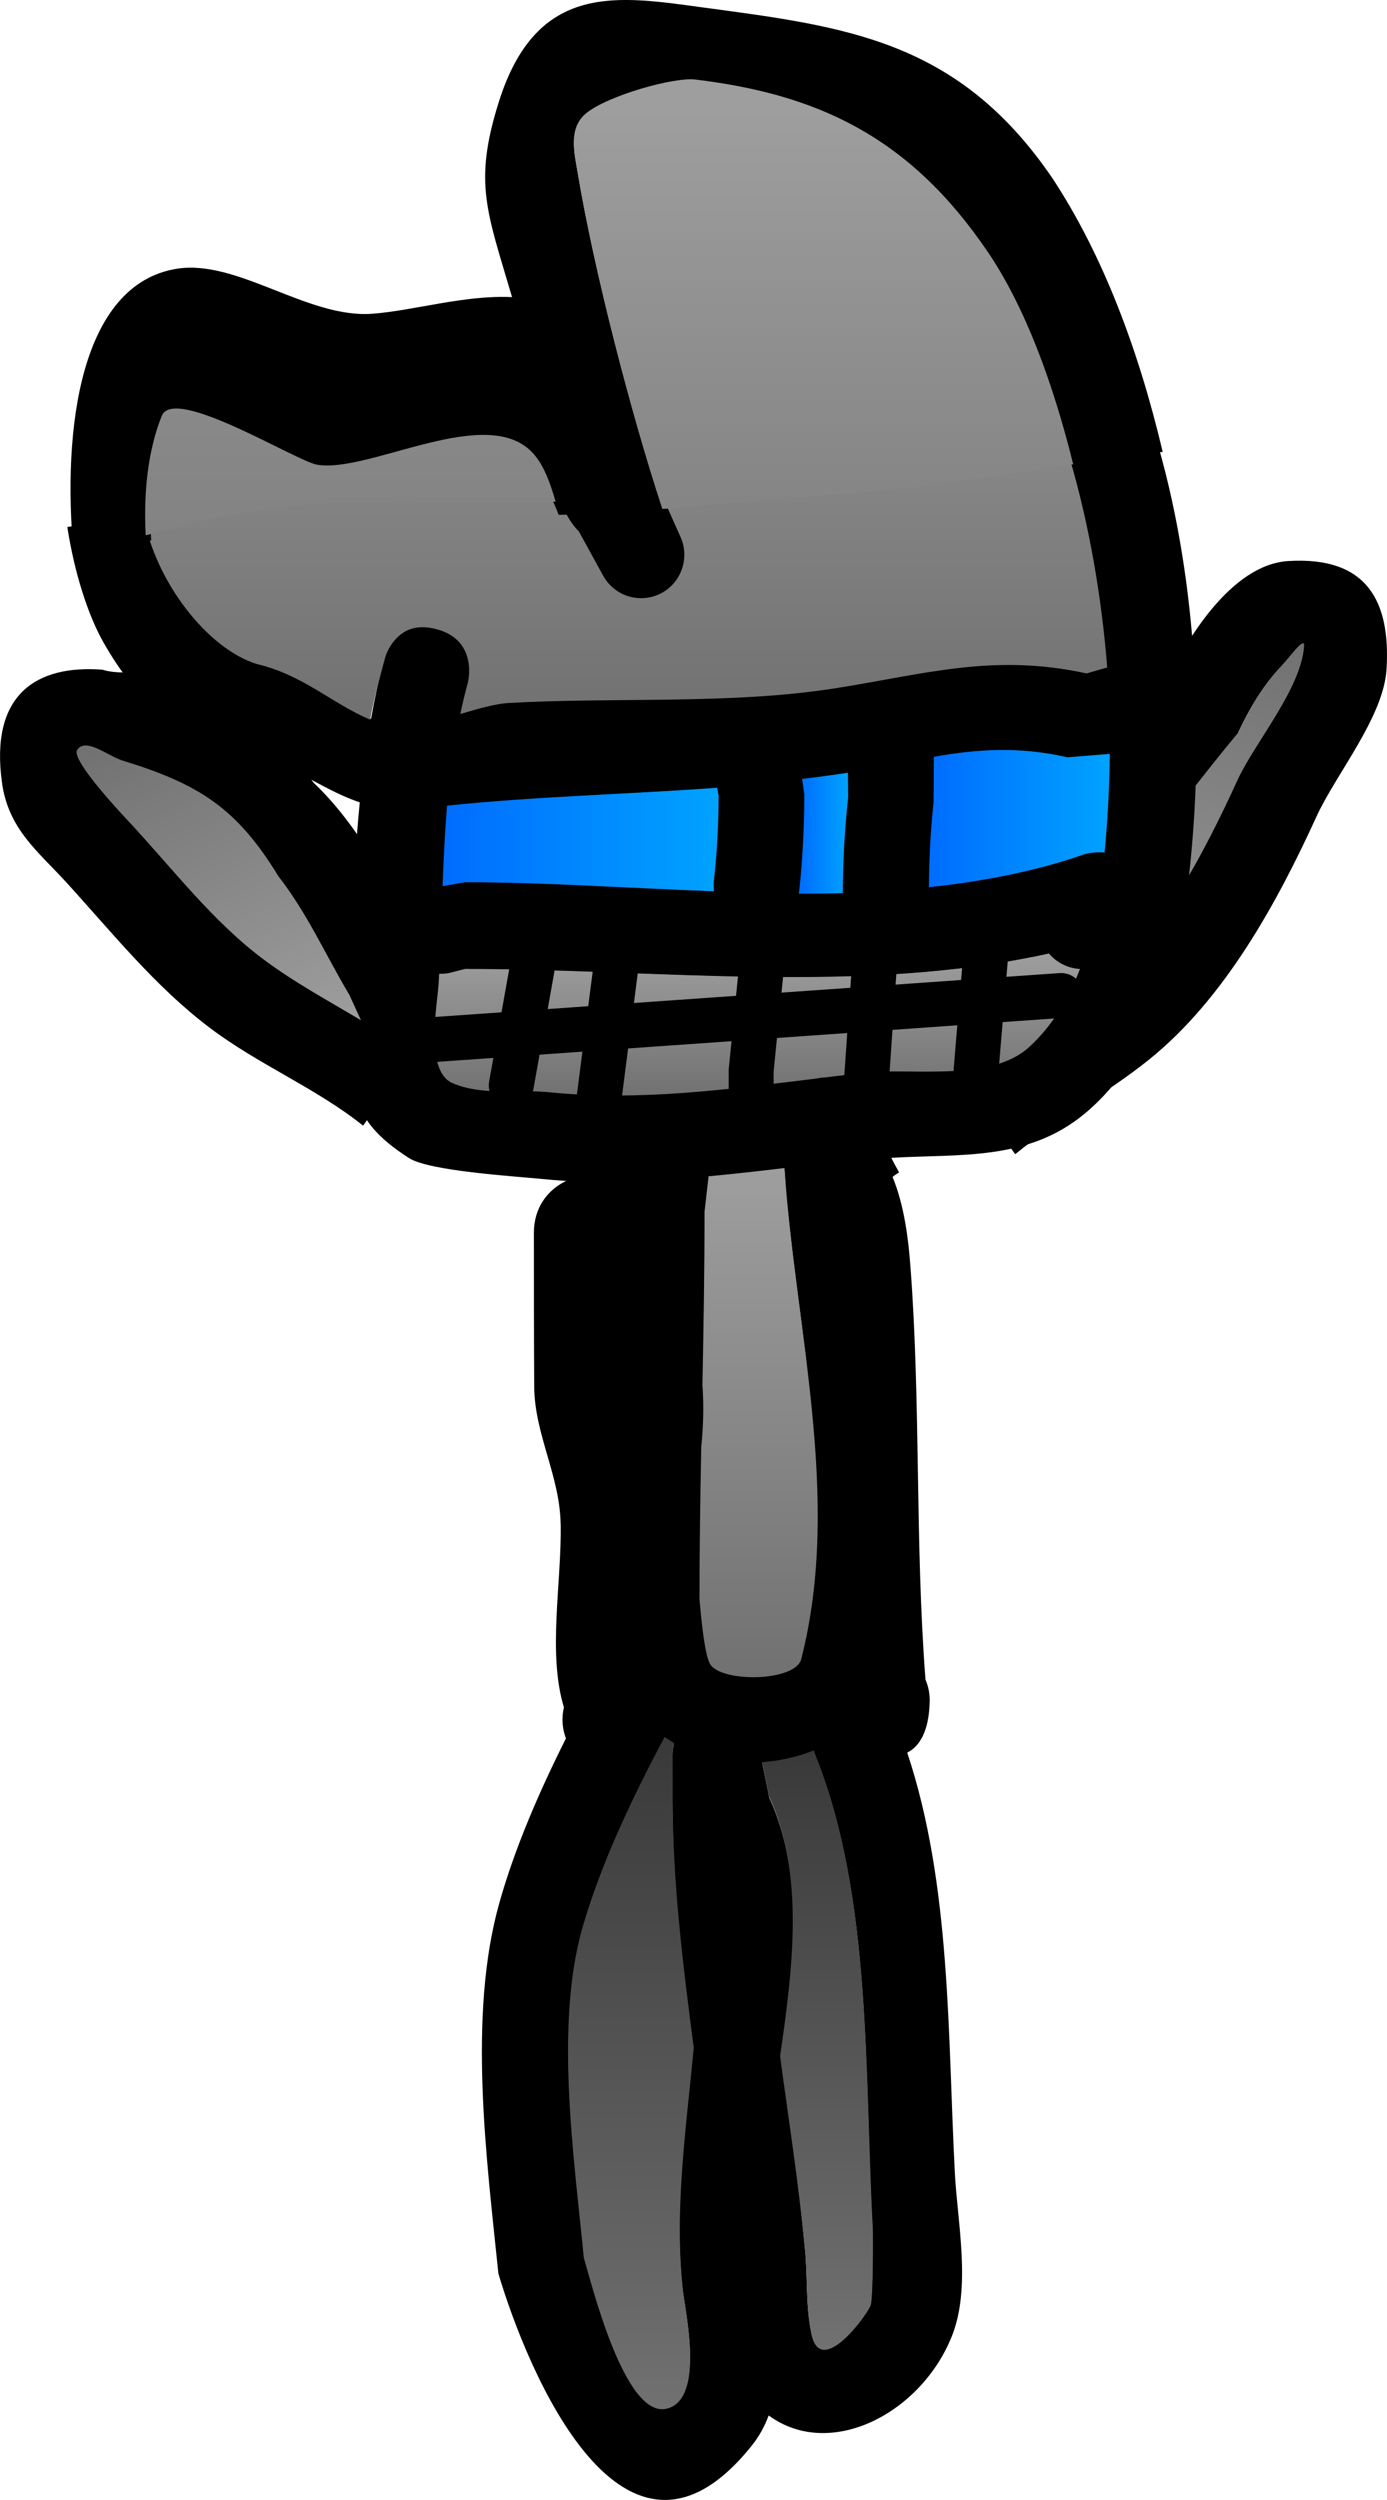 <svg version="1.1" xmlns="http://www.w3.org/2000/svg" xmlns:xlink="http://www.w3.org/1999/xlink" width="46.321" height="83.486" viewBox="0,0,46.321,83.486"><defs><linearGradient x1="553.499" y1="316.518" x2="558.206" y2="302.512" gradientUnits="userSpaceOnUse" id="color-1"><stop offset="0" stop-color="#9e9e9e"/><stop offset="1" stop-color="#717171"/></linearGradient><linearGradient x1="528.293" y1="394.551" x2="528.293" y2="413.413" gradientUnits="userSpaceOnUse" id="color-2"><stop offset="0" stop-color="#7d7d7d"/><stop offset="1" stop-color="#adadad"/></linearGradient><linearGradient x1="-2180.125" y1="2274.146" x2="-2179.029" y2="2289.005" gradientUnits="userSpaceOnUse" id="color-3"><stop offset="0" stop-color="#7d7d7d"/><stop offset="1" stop-color="#adadad"/></linearGradient><linearGradient x1="547.547" y1="308.987" x2="553.589" y2="308.987" gradientUnits="userSpaceOnUse" id="color-4"><stop offset="0" stop-color="#006cff"/><stop offset="1" stop-color="#00a3ff"/></linearGradient><linearGradient x1="531.305" y1="309.685" x2="540.524" y2="309.685" gradientUnits="userSpaceOnUse" id="color-5"><stop offset="0" stop-color="#006cff"/><stop offset="1" stop-color="#00a3ff"/></linearGradient><linearGradient x1="543.203" y1="309.475" x2="544.851" y2="309.475" gradientUnits="userSpaceOnUse" id="color-6"><stop offset="0" stop-color="#006cff"/><stop offset="1" stop-color="#00a3ff"/></linearGradient><linearGradient x1="543.828" y1="340.102" x2="543.828" y2="360.125" gradientUnits="userSpaceOnUse" id="color-7"><stop offset="0" stop-color="#393939"/><stop offset="1" stop-color="#717171"/></linearGradient><linearGradient x1="537.595" y1="339.656" x2="537.595" y2="362.107" gradientUnits="userSpaceOnUse" id="color-8"><stop offset="0" stop-color="#393939"/><stop offset="1" stop-color="#717171"/></linearGradient><linearGradient x1="526.396" y1="316.75" x2="521.199" y2="305.655" gradientUnits="userSpaceOnUse" id="color-9"><stop offset="0" stop-color="#9e9e9e"/><stop offset="1" stop-color="#717171"/></linearGradient><linearGradient x1="541.86" y1="320.657" x2="541.86" y2="337.663" gradientUnits="userSpaceOnUse" id="color-10"><stop offset="0" stop-color="#9e9e9e"/><stop offset="1" stop-color="#717171"/></linearGradient><linearGradient x1="537.367" y1="287.116" x2="537.367" y2="305.684" gradientUnits="userSpaceOnUse" id="color-11"><stop offset="0" stop-color="#9e9e9e"/><stop offset="1" stop-color="#717171"/></linearGradient><linearGradient x1="537.652" y1="285.193" x2="537.652" y2="309.109" gradientUnits="userSpaceOnUse" id="color-12"><stop offset="0" stop-color="#9e9e9e"/><stop offset="1" stop-color="#717171"/></linearGradient><linearGradient x1="537.509" y1="280.589" x2="537.509" y2="311.798" gradientUnits="userSpaceOnUse" id="color-13"><stop offset="0" stop-color="#9e9e9e"/><stop offset="1" stop-color="#717171"/></linearGradient><linearGradient x1="541.816" y1="313.494" x2="541.816" y2="318.237" gradientUnits="userSpaceOnUse" id="color-14"><stop offset="0" stop-color="#9e9e9e"/><stop offset="1" stop-color="#717171"/></linearGradient></defs><g transform="translate(-516.525,-281.65)"><g data-paper-data="{&quot;isPaintingLayer&quot;:true}" fill-rule="nonzero" stroke-linejoin="miter" stroke-miterlimit="10" stroke-dasharray="" stroke-dashoffset="0" style="mix-blend-mode: normal"><path d="M550.432,320.195c-1.086,-1.348 -0.362,-3.923 0.162,-5.369c0.807,-2.4 1.546,-4.67 2.791,-6.837c0.548,-1.092 1.069,-2.122 1.631,-3.154c-0.01,0.078 -0.022,0.158 -0.035,0.238c0.138,-0.167 0.278,-0.334 0.42,-0.499c0.694,-1.484 2.216,-4.069 4.15,-4.188c2.649,-0.162 3.416,1.367 3.28,3.611c-0.097,1.598 -1.692,3.505 -2.342,4.927c-1.309,2.865 -3.063,6.084 -5.601,8.121c-1.468,1.178 -3.036,1.979 -4.456,3.149zM554.612,310.146c-0.152,0.308 -0.576,0.955 -1.427,0.847c-0.389,1.389 -0.757,2.784 -1.292,4.134c-0.094,0.238 -0.196,0.474 -0.304,0.707c0.488,-0.332 0.974,-0.676 1.452,-1.052c2.198,-1.731 3.661,-4.606 4.784,-7.056c0.567,-1.238 2.149,-3.071 2.229,-4.48c0.018,-0.319 -0.494,0.408 -0.717,0.637c-0.628,0.648 -1.099,1.449 -1.477,2.268c-1.114,1.326 -2.099,2.707 -3.248,3.995z" data-paper-data="{&quot;index&quot;:null}" fill="#000000" stroke="none" stroke-width="0.5" stroke-linecap="butt"/><path d="M553.149,311.013c0.851,0.108 1.275,-0.541 1.426,-0.849c1.15,-1.288 2.193,-2.724 3.307,-4.05c0.378,-0.819 0.85,-1.62 1.478,-2.268c0.222,-0.23 0.736,-0.956 0.718,-0.636c-0.08,1.41 -1.654,3.248 -2.222,4.487c-1.122,2.45 -2.636,5.39 -4.834,7.121c-0.478,0.377 -0.968,0.718 -1.456,1.05c0.108,-0.233 0.209,-0.47 0.303,-0.708c0.535,-1.35 0.891,-2.758 1.279,-4.148z" data-paper-data="{&quot;noHover&quot;:false,&quot;origItem&quot;:[&quot;Path&quot;,{&quot;applyMatrix&quot;:true,&quot;segments&quot;:[[[1095.1308,664.17353],[-0.09138,-0.67994],[1.3588,3.17445]],[[1098.74344,673.81701],[-1.26643,-3.22323],[0.19447,1.79386]],[[1100.09835,679.05782],[-0.77689,-1.62856],[0.27532,0.57713]],[[1101.05124,680.72271],[-0.16893,0.61671],[0.74605,-2.72363]],[[1099.67997,670.80873],[0.28634,2.70919],[-0.56648,-5.35967]],[[1095.10764,654.38359],[3.06397,4.68256],[-0.66663,-1.01879]],[[1093.02512,651.4635],[0.71296,0.93985],[0.05562,0.51116]],[[1093.15091,652.99834],[-0.02702,-0.51205],[0.15304,2.90043]],[[1092.96554,661.65838],[0.1485,-2.88175],[1.68185,0.33738]]],&quot;closed&quot;:true}],&quot;index&quot;:null}" fill="url(#color-1)" stroke="none" stroke-width="0.5" stroke-linecap="butt"/><path d="" data-paper-data="{&quot;index&quot;:null}" fill="#000000" stroke="none" stroke-width="0.5" stroke-linecap="butt"/><path d="" data-paper-data="{&quot;noHover&quot;:false,&quot;origItem&quot;:[&quot;Path&quot;,{&quot;applyMatrix&quot;:true,&quot;segments&quot;:[[[214.21936,363.46624],[-0.30208,-0.37388],[3.00673,0.15442]],[[223.17564,365.12684],[-2.72214,-1.01229],[0.78421,0.29162]],[[225.23038,366.56847],[-0.80035,-0.24385],[0.7421,0.2261]],[[227.55523,366.4612],[-0.77495,0.03576],[3.50491,0]],[[238.06996,366.4612],[-3.50491,0],[-1.08058,-2.14878]],[[237.21302,359.55162],[0.01277,2.28708],[0,0]],[[239.71302,357.05162],[-2.5,0],[2.5,0]],[[242.21302,359.55162],[0,0],[-0.01909,2.79627]],[[244.14909,365.09479],[-2.53148,-1.37374],[0,0]],[[244.57107,366.4612],[0,0],[7.03354,0]],[[265.67169,366.4612],[-7.03354,0],[3.04925,0]],[[274.81964,366.4612],[-3.04923,-0.00986],[0.84642,0.00274]],[[277.35997,366.4598],[-0.84249,-0.07098],[-2.84376,-3.86932]],[[269.2555,354.64224],[2.9011,3.87495],[-1.52693,-2.0395]],[[264.37183,348.76265],[1.03081,2.32992],[-0.4631,-1.04675]],[[264.2484,345.33101],[0.26442,1.11366],[-0.24124,-1.01601]],[[261.55208,340.80707],[0.56849,0.84929],[0,0]],[[261.11463,339.02281],[-0.11332,0.95811],[-0.5179,0.09202]],[[259.60671,339.31511],[0.48224,-0.10965],[-4.9579,1.12734]],[[244.77858,341.16631],[4.93186,-0.53102],[-0.36495,0.13559]],[[243.66918,341.57508],[0.37522,-0.13655],[-2.05219,0.74685]],[[237.17595,342.44759],[2.13113,-0.47702],[-1.33538,0.29891]],[[233.36431,343.97224],[1.3434,-0.26048],[-3.96057,0.76793]],[[221.09473,343.98507],[3.96691,-0.63065],[-1.45541,0.23138]],[[216.91087,345.41372],[1.39462,-0.47622],[0,0]],[[216.89509,345.41869],[0.01038,-0.00317],[-0.03209,0.04913]],[[216.84315,345.4943],[0,0],[-0.66286,0.84427]],[[214.85458,348.02711],[0.40217,-0.9952],[-0.90439,2.23798]],[[214.22695,355.24129],[0.57394,-2.34458],[-0.27021,1.10382]],[[212.7023,358.2906],[0.23015,-1.11286],[-0.27004,1.30575]],[[212.76917,362.29019],[-0.0223,-1.33319],[0,0]],[[212.76917,362.68043],[0,0],[0.69117,0.09707]]],&quot;closed&quot;:true}],&quot;index&quot;:null}" fill="url(#color-2)" stroke="none" stroke-width="0.5" stroke-linecap="butt"/><path d="" data-paper-data="{&quot;index&quot;:null}" fill="#000000" stroke="none" stroke-width="0.5" stroke-linecap="butt"/><path d="" data-paper-data="{&quot;noHover&quot;:false,&quot;origItem&quot;:[&quot;Path&quot;,{&quot;applyMatrix&quot;:true,&quot;segments&quot;:[[[214.21936,363.46624],[-0.30208,-0.37388],[3.00673,0.15442]],[[223.17564,365.12684],[-2.72214,-1.01229],[0.78421,0.29162]],[[225.23038,366.56847],[-0.80035,-0.24385],[0.7421,0.2261]],[[227.55523,366.4612],[-0.77495,0.03576],[3.50491,0]],[[238.06996,366.4612],[-3.50491,0],[-1.08058,-2.14878]],[[237.21302,359.55162],[0.01277,2.28708],[0,0]],[[239.71302,357.05162],[-2.5,0],[2.5,0]],[[242.21302,359.55162],[0,0],[-0.01909,2.79627]],[[244.14909,365.09479],[-2.53148,-1.37374],[0,0]],[[244.57107,366.4612],[0,0],[7.03354,0]],[[265.67169,366.4612],[-7.03354,0],[3.04925,0]],[[274.81964,366.4612],[-3.04923,-0.00986],[0.84642,0.00274]],[[277.35997,366.4598],[-0.84249,-0.07098],[-2.84376,-3.86932]],[[269.2555,354.64224],[2.9011,3.87495],[-1.52693,-2.0395]],[[264.37183,348.76265],[1.03081,2.32992],[-0.4631,-1.04675]],[[264.2484,345.33101],[0.26442,1.11366],[-0.24124,-1.01601]],[[261.55208,340.80707],[0.56849,0.84929],[0,0]],[[261.11463,339.02281],[-0.11332,0.95811],[-0.5179,0.09202]],[[259.60671,339.31511],[0.48224,-0.10965],[-4.9579,1.12734]],[[244.77858,341.16631],[4.93186,-0.53102],[-0.36495,0.13559]],[[243.66918,341.57508],[0.37522,-0.13655],[-2.05219,0.74685]],[[237.17595,342.44759],[2.13113,-0.47702],[-1.33538,0.29891]],[[233.36431,343.97224],[1.3434,-0.26048],[-3.96057,0.76793]],[[221.09473,343.98507],[3.96691,-0.63065],[-1.45541,0.23138]],[[216.91087,345.41372],[1.39462,-0.47622],[0,0]],[[216.89509,345.41869],[0.01038,-0.00317],[-0.03209,0.04913]],[[216.84315,345.4943],[0,0],[-0.66286,0.84427]],[[214.85458,348.02711],[0.40217,-0.9952],[-0.90439,2.23798]],[[214.22695,355.24129],[0.57394,-2.34458],[-0.27021,1.10382]],[[212.7023,358.2906],[0.23015,-1.11286],[-0.27004,1.30575]],[[212.76917,362.29019],[-0.0223,-1.33319],[0,0]],[[212.76917,362.68043],[0,0],[0.69117,0.09707]]],&quot;closed&quot;:true}],&quot;index&quot;:null}" fill="url(#color-3)" stroke="none" stroke-width="0.5" stroke-linecap="butt"/><path d="" fill="#000000" stroke="none" stroke-width="0.5" stroke-linecap="butt"/><path d="M535.248,332.546c-0.024,-1.609 -0.872,-2.996 -0.882,-4.588c-0.01,-1.429 -0.011,-3.709 -0.011,-5.137c0,-0.846 0.462,-1.439 1.079,-1.733c-0.27,-0.017 -0.541,-0.039 -0.813,-0.066c-0.946,-0.094 -3.762,-0.263 -4.44,-0.699c-2.147,-1.382 -1.839,-2.392 -1.881,-4.426c-0.048,-2.288 -0.009,-4.922 0.24,-7.452c-1.408,-0.475 -2.525,-1.481 -4.177,-1.824c-2.148,-0.747 -3.25,-1.515 -4.39,-3.531c-0.513,-0.907 -0.963,-2.312 -1.2,-3.841c0.862,-0.122 1.723,-0.249 2.585,-0.376c0.395,2.181 2.118,4.415 3.785,4.933c1.532,0.358 2.478,1.293 3.774,1.849c0.123,-0.691 0.267,-1.359 0.436,-1.994c0,0 0.384,-1.409 1.794,-1.025c1.409,0.384 1.025,1.794 1.025,1.794c-0.094,0.335 -0.177,0.68 -0.25,1.031c0.592,-0.176 1.159,-0.344 1.598,-0.369c3.547,-0.204 7.361,0.067 10.864,-0.484c3.015,-0.474 5.265,-1.164 8.397,-0.485l0.645,-0.187c0,0 0.014,-0.002 0.04,-0.004l0,-0c-0.165,-2.131 -0.559,-4.654 -1.27,-7.035c0.761,-0.088 1.524,-0.173 2.289,-0.251c0.246,-0.025 0.489,-0.05 0.731,-0.073c1.317,4.633 1.5,9.819 1.038,14.137c-0.307,2.862 -1.166,6.192 -3.505,8.132c-1.917,1.59 -4.16,1.337 -6.458,1.475c0.084,0.165 0.17,0.326 0.26,0.484c-0.076,0.048 -0.149,0.099 -0.218,0.153c0.389,0.941 0.527,2.068 0.594,2.947c0.352,4.573 0.153,9.252 0.506,13.84c0.091,0.212 0.141,0.445 0.141,0.689c0,0.024 -0,0.048 -0.001,0.072c-0.027,0.953 -0.329,1.468 -0.75,1.678c1.471,4.412 1.35,9.445 1.591,14.039c0.088,1.675 0.548,3.818 -0.098,5.444c-1.021,2.57 -4.054,4.166 -6.12,2.653c-0.132,0.357 -0.315,0.696 -0.566,1.009c-4.274,5.343 -7.5,-2.52 -8.46,-5.745c-0.394,-3.835 -1.029,-8.607 0.029,-12.373c0.517,-1.841 1.331,-3.716 2.227,-5.503c-0.075,-0.195 -0.116,-0.407 -0.116,-0.628c0,-0.141 0.017,-0.277 0.048,-0.408c-0.548,-1.8 -0.077,-4.125 -0.107,-6.121zM532.096,314.018l-0.548,0.139c0,0 -0.128,0.026 -0.316,0.023c-0.005,0.096 -0.009,0.192 -0.014,0.287c-0.037,0.705 -0.486,2.936 0.457,3.347c0.994,0.433 2.16,0.194 3.238,0.302c3.05,0.306 5.876,-0.113 8.826,-0.472c0.088,-0.018 0.184,-0.03 0.287,-0.035c0.48,-0.057 0.963,-0.113 1.452,-0.162c1.553,-0.14 4.109,0.317 5.363,-0.822c0.784,-0.712 1.329,-1.622 1.71,-2.609c-0.414,-0.021 -0.783,-0.216 -1.036,-0.512c-6.221,1.394 -13.142,0.514 -19.42,0.514zM536.004,346.014c-0.955,3.273 -0.293,7.66 0.029,10.998c0.253,0.835 1.346,5.375 2.751,5.036c1.283,-0.31 0.622,-3.195 0.541,-3.923c-0.301,-2.713 0.078,-5.384 0.33,-8.073c-0.358,-2.735 -0.671,-5.475 -0.673,-8.281v-1.502c0,-0.128 0.016,-0.252 0.047,-0.37c-0.076,-0.044 -0.151,-0.091 -0.225,-0.14c-0.062,0.078 -0.136,0.145 -0.226,0.198c-1.02,1.938 -1.979,4.017 -2.575,6.058zM540.894,329.346c0.1,0.772 0.035,4.735 -0.423,5.193c-0.14,0.14 -0.348,0.208 -0.572,0.253c-0,0.073 -0,0.147 -0,0.22c0.024,0.23 0.14,1.85 0.357,2.182c0.399,0.612 2.828,0.578 3.021,-0.179c0.123,-0.48 0.222,-0.962 0.3,-1.446c-0.235,-2.814 -0.047,-5.689 -0.128,-8.485c-0.207,-1.69 -0.453,-3.373 -0.616,-5.035c-0.053,-0.245 -0.081,-0.541 -0.076,-0.85c-0.013,-0.167 -0.025,-0.335 -0.036,-0.502c-0.844,0.1 -1.682,0.197 -2.522,0.274l-0.133,1.181c0.001,1.317 -0.015,2.635 -0.037,3.954c0.433,1.277 0.77,2.504 0.865,3.239zM542.209,341.651l-0.006,0.001c0.003,0.007 0.007,0.015 0.01,0.022c1.188,2.591 0.841,5.64 0.404,8.637c0.281,2.103 0.584,4.206 0.781,6.337c0.108,0.969 0.022,1.963 0.226,2.917c0.315,1.474 1.843,-0.631 1.968,-0.964c0.087,-0.233 0.078,-2.407 0.069,-2.569c-0.278,-5.039 0.001,-11.009 -1.901,-15.723c0,0 -0.025,-0.062 -0.051,-0.166c-0.542,0.22 -1.13,0.353 -1.724,0.394zM540.327,311.061c0.106,-0.943 0.159,-1.894 0.158,-2.843l-0.048,-0.246c-2.984,0.217 -6.017,0.287 -8.942,0.593c-0.073,0.884 -0.116,1.779 -0.15,2.664l0.751,-0.131c2.608,0 5.412,0.2 8.237,0.302c-0.022,-0.198 -0.006,-0.338 -0.006,-0.338zM547.744,308.465c-0.103,0.925 -0.155,1.857 -0.164,2.788c1.765,-0.186 3.477,-0.52 5.087,-1.082c0,0 0.322,-0.107 0.708,-0.063c0.102,-1.064 0.166,-2.156 0.179,-3.257l-1.41,0.122c-1.668,-0.382 -3.012,-0.268 -4.399,-0.025zM543.406,308.217c-0.001,1.057 -0.061,2.115 -0.176,3.166c0,0 -0.003,0.027 -0.012,0.073c0.481,0 0.962,-0.006 1.44,-0.018c0.005,-1.047 0.053,-2.095 0.169,-3.135l-0.001,-0.811c-0.496,0.078 -0.995,0.147 -1.498,0.207z" fill="#000000" stroke="none" stroke-width="0.5" stroke-linecap="butt"/><path d="M538.606,298.109l0.655,1.473c0.089,0.189 0.139,0.4 0.139,0.622c0,0.807 -0.654,1.461 -1.461,1.461c-0.56,0 -1.046,-0.315 -1.291,-0.777l-0.809,-1.456c-0.331,-0.328 -0.528,-0.774 -0.72,-1.221c1.154,-0.029 2.308,-0.089 3.461,-0.162c0.009,0.02 0.017,0.04 0.026,0.059z" fill="#000000" stroke="none" stroke-width="0.5" stroke-linecap="butt"/><path d="M523.539,304.99c0.635,0.607 1.205,1.393 1.787,1.818c0.53,0.386 1.294,0.394 1.668,0.978c1.597,1.505 3.286,4.348 3.242,6.573c-0.254,1.054 -0.773,3.829 -1.585,4.883c-1.575,-1.261 -3.488,-2.031 -5.133,-3.277c-1.817,-1.375 -3.248,-3.17 -4.778,-4.848c-0.944,-1.034 -1.932,-1.777 -2.147,-3.318c-0.413,-2.953 1.137,-3.951 3.353,-3.785c0.222,0.073 0.483,0.091 0.754,0.096c0.242,0.043 0.489,0.097 0.741,0.161v-0c0.764,0.196 1.46,0.433 2.099,0.719zM528.522,315.634l-0.357,-0.778c-0.81,-1.361 -1.414,-2.692 -2.385,-3.94c-1.388,-2.27 -2.573,-3.045 -5.126,-3.83c-0.499,-0.153 -1.245,-0.8 -1.524,-0.359c-0.216,0.342 1.624,2.268 1.757,2.411c1.423,1.531 2.715,3.239 4.392,4.497c1.057,0.793 2.181,1.405 3.276,2.061c-0.022,-0.039 -0.033,-0.062 -0.033,-0.062z" data-paper-data="{&quot;index&quot;:null}" fill="#000000" stroke="none" stroke-width="0.5" stroke-linecap="butt"/><path d="M547.712,306.923c1.387,-0.243 2.791,-0.365 4.459,0.017l1.418,-0.114c-0.013,1.102 -0.072,2.233 -0.175,3.297c-0.386,-0.044 -0.71,0.068 -0.71,0.068c-1.611,0.562 -3.392,0.901 -5.157,1.087c0.008,-0.931 0.053,-1.895 0.156,-2.82z" data-paper-data="{&quot;noHover&quot;:false,&quot;origItem&quot;:[&quot;Path&quot;,{&quot;applyMatrix&quot;:true,&quot;segments&quot;:[[[1095.48797,616.93017],[0,0],[-0.20556,1.85001]],[[1095.16083,622.5055],[0.01649,-1.8619],[3.53012,-0.37244]],[[1105.33578,620.34065],[-3.22192,1.12423],[0,0]],[[1106.75161,620.21419],[-0.77114,-0.08843],[0.20447,-2.12866]],[[1107.11054,613.69993],[-0.02651,2.20308],[0,0]],[[1104.2904,613.94467],[0,0],[-3.33558,-0.7634]],[[1095.49225,613.89425],[2.7737,-0.4854],[0,0]]],&quot;closed&quot;:true}]}" fill="url(#color-4)" stroke="none" stroke-width="0.5" stroke-linecap="butt"/><path d="M540.372,311.414c-2.825,-0.102 -5.707,-0.302 -8.315,-0.302l-0.752,0.13c0.034,-0.885 0.077,-1.804 0.149,-2.687c2.924,-0.306 6.038,-0.38 9.021,-0.597l0.048,0.248c0.001,0.949 -0.052,1.925 -0.158,2.869c0,0 -0.016,0.143 0.006,0.34z" data-paper-data="{&quot;noHover&quot;:false,&quot;origItem&quot;:[&quot;Path&quot;,{&quot;applyMatrix&quot;:true,&quot;segments&quot;:[[[1080.65332,622.12172],[0,0],[0.21261,-1.88664]],[[1080.96932,616.43475],[0.00299,1.89858],[0,0]],[[1080.87424,615.94245],[0,0],[-5.96709,0.43366]],[[1062.99078,617.12796],[5.8489,-0.61131],[-0.14506,1.76731]],[[1062.69003,622.45567],[0.06885,-1.76981],[0,0]],[[1064.19261,622.19392],[0,0],[5.21582,0]],[[1080.66622,622.7971],[-5.65053,-0.20373],[-0.04399,-0.39556]]],&quot;closed&quot;:true}]}" fill="url(#color-5)" stroke="none" stroke-width="0.5" stroke-linecap="butt"/><path d="M543.313,307.661c0.503,-0.06 1.033,-0.129 1.529,-0.207l0.009,0.815c-0.116,1.04 -0.175,2.162 -0.18,3.209c-0.478,0.013 -0.987,0.018 -1.469,0.017c0.009,-0.046 0.012,-0.073 0.012,-0.073c0.115,-1.051 0.172,-2.185 0.173,-3.242z" data-paper-data="{&quot;noHover&quot;:false,&quot;origItem&quot;:[&quot;Path&quot;,{&quot;applyMatrix&quot;:true,&quot;segments&quot;:[[[1086.81195,616.43475],[0,0],[-0.00298,2.11398]],[[1086.46022,622.76693],[0.2305,-2.10137],[0,0]],[[1086.43644,622.91363],[0.01777,-0.09261],[0.96282,0.00027]],[[1089.31661,622.87666],[-0.95671,0.02591],[0.00922,-2.09308]],[[1089.65427,616.60707],[-0.23111,2.08],[0,0]],[[1089.65172,614.98581],[0,0],[-0.99144,0.15641]],[[1086.65624,615.3997],[1.00502,-0.1208],[0,0]]],&quot;closed&quot;:true}]}" fill="url(#color-6)" stroke="none" stroke-width="0.5" stroke-linecap="butt"/><path d="M541.979,340.497c0.594,-0.041 1.188,-0.175 1.731,-0.395c0.026,0.103 0.051,0.166 0.051,0.166c1.901,4.714 1.635,10.765 1.913,15.804c0.009,0.162 0.014,2.337 -0.073,2.57c-0.124,0.333 -1.662,2.438 -1.977,0.964c-0.204,-0.954 -0.12,-1.948 -0.228,-2.917c-0.197,-2.131 -0.538,-4.269 -0.819,-6.372c0.436,-2.996 0.817,-6.094 -0.371,-8.684c-0.003,-0.007 0.009,0.067 0.006,0.06l0.006,-0.001z" data-paper-data="{&quot;noHover&quot;:false,&quot;origItem&quot;:[&quot;Path&quot;,{&quot;applyMatrix&quot;:true,&quot;segments&quot;:[[1084.41817,683.30254],[[1084.40675,683.30483],[0,0],[0.00679,0.01464]],[[1084.42703,683.3488],[-0.00673,-0.01468],[2.37574,5.18106]],[[1085.23593,700.62198],[0.87263,-5.99234],[0.56264,4.20632]],[[1086.79716,713.29588],[-0.39405,-4.26276],[0.2154,1.93864]],[[1087.24948,719.13008],[-0.40813,-1.90739],[0.63079,2.94797]],[[1091.18463,717.20284],[-0.24832,0.66559],[0.1736,-0.46531]],[[1091.32275,712.06563],[0.01788,0.32408],[-0.55598,-10.07886]],[[1087.52169,680.62017],[3.8025,9.42836],[0,0]],[[1087.42007,680.28843],[0.05167,0.20687],[-1.08495,0.44018]],[[1083.97297,681.07658],[1.18752,-0.0824],[0,0]]],&quot;closed&quot;:true}]}" fill="url(#color-7)" stroke="none" stroke-width="0.5" stroke-linecap="butt"/><path d="M538.72,339.656c0.102,0.072 0.207,0.139 0.315,0.201c-0.031,0.118 -0.047,0.242 -0.047,0.37l0.001,1.503c0.002,2.806 0.348,5.571 0.705,8.307c-0.252,2.689 -0.661,5.416 -0.359,8.129c0.081,0.728 0.737,3.614 -0.546,3.924c-1.406,0.34 -2.513,-4.202 -2.766,-5.037c-0.323,-3.338 -0.987,-7.804 -0.032,-11.078c0.622,-2.132 1.659,-4.308 2.729,-6.319z" data-paper-data="{&quot;noHover&quot;:false,&quot;origItem&quot;:[&quot;Path&quot;,{&quot;applyMatrix&quot;:true,&quot;segments&quot;:[[[1072.00798,692.02832],[1.24434,-4.26381],[-1.91055,6.54663]],[[1072.06621,714.02337],[-0.64499,-6.67517],[0.50528,1.66908]],[[1077.56871,724.09509],[-2.8113,0.67928],[2.56645,-0.62012]],[[1078.65013,716.2491],[0.16183,1.45645],[-0.60293,-5.42633]],[[1079.31067,700.10372],[-0.5049,5.37738],[-0.71558,-5.47088]],[[1077.96453,683.5416],[0.00485,5.61117],[0,0]],[[1077.96453,680.53681],[0,0],[0,-0.25573]],[[1078.05912,679.79663],[-0.06173,0.23639],[-0.21497,-0.12498]],[[1077.43171,679.39415],[0.20304,0.14337],[-2.14075,4.02126]]],&quot;closed&quot;:true}]}" fill="url(#color-8)" stroke="none" stroke-width="0.5" stroke-linecap="butt"/><path d="M528.552,315.662c0,0 0.011,0.023 0.033,0.063c-1.095,-0.656 -2.227,-1.261 -3.284,-2.054c-1.678,-1.258 -3.025,-3.026 -4.448,-4.557c-0.133,-0.143 -1.969,-2.074 -1.753,-2.416c0.279,-0.441 1.03,0.201 1.529,0.355c2.553,0.785 3.805,1.587 5.192,3.857c0.971,1.248 1.566,2.612 2.376,3.973l0.355,0.78z" data-paper-data="{&quot;noHover&quot;:false,&quot;origItem&quot;:[&quot;Path&quot;,{&quot;applyMatrix&quot;:true,&quot;segments&quot;:[[[1073.63116,650.01387],[-0.00687,0.08958],[-1.42618,2.11797]],[[1069.44743,656.52599],[1.24229,-2.33296],[-1.97109,3.7016]],[[1065.30836,668.3978],[1.27826,-3.97951],[-0.1195,0.37202]],[[1064.17222,674.25572],[-0.68146,-0.43548],[0.87954,0.56207]],[[1066.62778,672.31256],[-0.77328,0.70111],[3.9572,-3.58784]],[[1072.66221,661.02765],[-0.58769,5.28922],[0.70018,-3.0849]],[[1073.63879,651.86762],[-0.31189,3.15187],[0,0]],[1073.62429,650.15511]],&quot;closed&quot;:true}],&quot;index&quot;:null}" fill="url(#color-9)" stroke="none" stroke-width="0.5" stroke-linecap="butt"/><path d="M540.19,320.932c0.839,-0.077 1.69,-0.174 2.534,-0.275c0.352,5.339 1.931,11.031 0.56,16.399c-0.193,0.757 -2.638,0.79 -3.037,0.179c-0.217,-0.332 -0.338,-1.954 -0.362,-2.183c0,-1.681 0.027,-3.376 0.059,-5.072c0.072,-0.69 0.089,-1.396 0.04,-2.077c0.038,-1.938 0.071,-3.873 0.07,-5.79z" data-paper-data="{&quot;noHover&quot;:false,&quot;origItem&quot;:[&quot;Path&quot;,{&quot;applyMatrix&quot;:true,&quot;segments&quot;:[[[1080.13018,644.30709],[0,0],[0.00423,8.55984]],[[1079.79632,670.02545],[0.00242,-8.57492],[0.04887,0.45917]],[[1080.5102,674.38941],[-0.43321,-0.6647],[0.79709,1.22304]],[[1086.55285,674.03147],[-0.38679,1.51491],[2.7415,-10.73736]],[[1085.43966,641.39766],[0.70336,10.67823],[-1.68854,0.20073]],[[1080.39626,641.946],[1.67878,-0.15386],[0,0]]],&quot;closed&quot;:true}]}" fill="url(#color-10)" stroke="none" stroke-width="0.5" stroke-linecap="butt"/><path d="M553.462,303.951l-0.646,0.188c-3.131,-0.679 -5.392,0.024 -8.407,0.498c-3.503,0.551 -7.361,0.287 -10.908,0.491c-0.44,0.025 -1.011,0.191 -1.603,0.367c0.073,-0.351 0.155,-0.696 0.249,-1.031c0,0 0.378,-1.415 -1.032,-1.799c-1.409,-0.384 -1.733,0.967 -1.733,0.967c-0.169,0.634 -0.372,1.362 -0.495,2.053c-1.296,-0.555 -2.25,-1.499 -3.782,-1.858c-1.666,-0.517 -3.391,-2.762 -3.789,-4.948c0.653,-0.096 1.307,-0.193 1.961,-0.289c3.461,-0.507 6.942,-0.359 10.437,-0.359c0.481,0 0.961,-0.007 1.442,-0.019c0.184,0.432 0.375,0.862 0.701,1.185l0.797,1.452c0.245,0.462 0.72,0.777 1.28,0.777c0.807,0 1.445,-0.649 1.445,-1.456c0,-0.223 -0.051,-0.433 -0.14,-0.621l-0.658,-1.471c-0.004,-0.008 -0.007,-0.017 -0.011,-0.025c1.82,-0.114 3.639,-0.258 5.46,-0.355c2.759,-0.147 5.471,-0.491 8.201,-0.805c0.712,2.39 1.106,4.924 1.271,7.056c-0.026,0.002 -0.04,0.004 -0.04,0.004z" data-paper-data="{&quot;noHover&quot;:false,&quot;origItem&quot;:[&quot;Path&quot;,{&quot;applyMatrix&quot;:true,&quot;segments&quot;:[[[1106.92786,607.85856],[-0.05147,0.00449],[-0.64665,-8.3539]],[[1098.37558,584.96072],[5.50155,6.31458],[-5.27673,-6.03614]],[[1078.92297,574.93726],[8.05168,0.76268],[-1.48302,-0.14047]],[[1071.64153,574.68617],[1.42444,-0.90854],[-1.20243,0.76694]],[[1071.06461,580.81128],[-0.20725,-0.96743],[1.1603,5.41606]],[[1077.21195,596.218],[-2.23104,-5.01984],[0,0]],[[1078.52163,599.16477],[0,0],[0.17803,0.37754]],[[1078.7992,600.40924],[0,-0.44508],[0,1.6134]],[[1075.87788,603.33056],[1.6134,0],[-1.11924,0]],[[1073.29585,601.77695],[0.49056,0.92419],[0,0]],[[1071.67782,598.8645],[0,0],[-1.48833,-1.4734]],[[1068.33248,593.54604],[1.73184,1.17773],[-3.04537,-2.07099]],[[1053.85789,593.96489],[3.48266,0.35751],[-1.40194,-0.14391]],[[1043.65268,592.0231],[0.82087,-1.22639],[-3.41998,5.10954]],[[1050.28235,607.60987],[-4.90292,-1.52279],[3.06313,0.71668]],[[1057.83118,611.30708],[-2.59262,-1.11101],[0.24572,-1.38213]],[[1058.70331,607.31948],[-0.3377,1.26901],[0,0]],[[1062.29034,605.26975],[-2.81838,-0.76865],[2.81838,0.76865]],[[1064.34007,608.85678],[0,0],[-0.18846,0.67098]],[[1063.83911,610.9182],[0.14655,-0.70216],[1.1834,-0.35168]],[[1067.03584,610.17926],[-0.87972,0.05047],[7.09467,-0.40706]],[[1088.76453,609.21092],[-7.00658,1.10151],[6.02988,-0.94797]],[[1105.55785,608.24117],[-6.26241,-1.35794],[0,0]],[1106.84804,607.86709]],&quot;closed&quot;:true}]}" fill="url(#color-11)" stroke="none" stroke-width="0.5" stroke-linecap="butt"/><path d="M522.422,290.626c2.027,-0.33 4.38,1.665 6.54,1.502c1.38,-0.104 3.091,-0.634 4.664,-0.555c-0.842,-2.868 -1.289,-3.808 -0.451,-6.492c1.272,-4.075 4.008,-3.562 6.865,-3.177c4.758,0.64 8.497,1.087 11.641,5.711c1.673,2.546 2.866,5.706 3.674,9.126c-0.211,0.027 -0.424,0.054 -0.638,0.082c-0.799,0.105 -1.594,0.22 -2.389,0.338c-0.673,-2.709 -1.604,-5.233 -2.856,-7.083c-2.638,-3.887 -5.7,-3.94 -9.726,-4.431c-0.742,-0.09 -2.929,-0.747 -3.641,-0.162c-0.601,0.494 -0.392,1.297 -0.288,1.92c0.54,3.245 1.77,7.992 2.837,11.241c-1.156,0.092 -2.313,0.167 -3.471,0.199c-0.181,-0.482 -0.396,-0.921 -0.732,-1.215c-1.523,-1.334 -5.496,0.5 -7.237,0.27c-0.701,-0.093 -4.692,-2.04 -5.103,-1.25c-0.459,0.884 -0.61,1.946 -0.536,3.046c-0.863,0.164 -1.725,0.328 -2.587,0.485c-0.405,-4.273 0.243,-9.036 3.434,-9.555z" fill="#000000" stroke="none" stroke-width="0.5" stroke-linecap="butt"/><path d="M535.806,287.355c-0.104,-0.623 -0.308,-1.428 0.294,-1.922c0.712,-0.585 2.916,-1.216 3.657,-1.126c4.026,0.491 7.118,1.867 9.756,5.754c1.251,1.849 2.181,4.379 2.854,7.095c-2.688,0.399 -5.36,0.832 -8.078,1.019c-1.883,0.129 -3.763,0.324 -5.644,0.473c-1.069,-3.251 -2.297,-8.034 -2.839,-11.293z" data-paper-data="{&quot;noHover&quot;:false,&quot;origItem&quot;:[&quot;Path&quot;,{&quot;applyMatrix&quot;:true,&quot;segments&quot;:[[[1106.92786,607.85856],[-0.05147,0.00449],[-0.64665,-8.3539]],[[1098.37558,584.96072],[5.50155,6.31458],[-5.27673,-6.03614]],[[1078.92297,574.93726],[8.05168,0.76268],[-1.48302,-0.14047]],[[1071.64153,574.68617],[1.42444,-0.90854],[-1.20243,0.76694]],[[1071.06461,580.81128],[-0.20725,-0.96743],[1.1603,5.41606]],[[1077.21195,596.218],[-2.23104,-5.01984],[0,0]],[[1078.52163,599.16477],[0,0],[0.17803,0.37754]],[[1078.7992,600.40924],[0,-0.44508],[0,1.6134]],[[1075.87788,603.33056],[1.6134,0],[-1.11924,0]],[[1073.29585,601.77695],[0.49056,0.92419],[0,0]],[[1071.67782,598.8645],[0,0],[-1.48833,-1.4734]],[[1068.33248,593.54604],[1.73184,1.17773],[-3.04537,-2.07099]],[[1053.85789,593.96489],[3.48266,0.35751],[-1.40194,-0.14391]],[[1043.65268,592.0231],[0.82087,-1.22639],[-3.41998,5.10954]],[[1050.28235,607.60987],[-4.90292,-1.52279],[3.06313,0.71668]],[[1057.83118,611.30708],[-2.59262,-1.11101],[0.24572,-1.38213]],[[1058.70331,607.31948],[-0.3377,1.26901],[0,0]],[[1062.29034,605.26975],[-2.81838,-0.76865],[2.81838,0.76865]],[[1064.34007,608.85678],[0,0],[-0.18846,0.67098]],[[1063.83911,610.9182],[0.14655,-0.70216],[1.1834,-0.35168]],[[1067.03584,610.17926],[-0.87972,0.05047],[7.09467,-0.40706]],[[1088.76453,609.21092],[-7.00658,1.10151],[6.02988,-0.94797]],[[1105.55785,608.24117],[-6.26241,-1.35794],[0,0]],[1106.84804,607.86709]],&quot;closed&quot;:true}]}" fill="url(#color-12)" stroke="none" stroke-width="0.5" stroke-linecap="butt"/><path d="M521.927,295.539c0.41,-1.031 4.485,1.509 5.186,1.63c1.741,0.3 5.714,-2.096 7.237,-0.356c0.34,0.389 0.553,0.963 0.731,1.592c-0.408,0.015 -0.816,0.024 -1.224,0.024c-3.52,0 -7.024,-0.245 -10.51,0.613c-0.653,0.161 -1.304,0.323 -1.956,0.485c-0.075,-1.442 0.075,-2.833 0.535,-3.987z" data-paper-data="{&quot;noHover&quot;:false,&quot;origItem&quot;:[&quot;Path&quot;,{&quot;applyMatrix&quot;:true,&quot;segments&quot;:[[[1106.92786,607.85856],[-0.05147,0.00449],[-0.64665,-8.3539]],[[1098.37558,584.96072],[5.50155,6.31458],[-5.27673,-6.03614]],[[1078.92297,574.93726],[8.05168,0.76268],[-1.48302,-0.14047]],[[1071.64153,574.68617],[1.42444,-0.90854],[-1.20243,0.76694]],[[1071.06461,580.81128],[-0.20725,-0.96743],[1.1603,5.41606]],[[1077.21195,596.218],[-2.23104,-5.01984],[0,0]],[[1078.52163,599.16477],[0,0],[0.17803,0.37754]],[[1078.7992,600.40924],[0,-0.44508],[0,1.6134]],[[1075.87788,603.33056],[1.6134,0],[-1.11924,0]],[[1073.29585,601.77695],[0.49056,0.92419],[0,0]],[[1071.67782,598.8645],[0,0],[-1.48833,-1.4734]],[[1068.33248,593.54604],[1.73184,1.17773],[-3.04537,-2.07099]],[[1053.85789,593.96489],[3.48266,0.35751],[-1.40194,-0.14391]],[[1043.65268,592.0231],[0.82087,-1.22639],[-3.41998,5.10954]],[[1050.28235,607.60987],[-4.90292,-1.52279],[3.06313,0.71668]],[[1057.83118,611.30708],[-2.59262,-1.11101],[0.24572,-1.38213]],[[1058.70331,607.31948],[-0.3377,1.26901],[0,0]],[[1062.29034,605.26975],[-2.81838,-0.76865],[2.81838,0.76865]],[[1064.34007,608.85678],[0,0],[-0.18846,0.67098]],[[1063.83911,610.9182],[0.14655,-0.70216],[1.1834,-0.35168]],[[1067.03584,610.17926],[-0.87972,0.05047],[7.09467,-0.40706]],[[1088.76453,609.21092],[-7.00658,1.10151],[6.02988,-0.94797]],[[1105.55785,608.24117],[-6.26241,-1.35794],[0,0]],[1106.84804,607.86709]],&quot;closed&quot;:true}]}" fill="url(#color-13)" stroke="none" stroke-width="0.5" stroke-linecap="butt"/><path d="M551.557,313.494c0.252,0.296 0.622,0.493 1.036,0.515c-0.381,0.987 -0.926,1.908 -1.71,2.619c-1.254,1.138 -3.813,0.695 -5.366,0.835c-0.489,0.05 -0.978,0.114 -1.457,0.171c-0.103,0.004 -0.201,0.019 -0.289,0.037c-2.951,0.359 -5.847,0.762 -8.897,0.456c-1.079,-0.108 -2.246,0.126 -3.24,-0.307c-0.943,-0.411 -0.495,-2.655 -0.458,-3.36c0.005,-0.095 0.01,-0.192 0.015,-0.288c0.187,0.002 0.316,-0.024 0.316,-0.024l0.548,-0.14c6.278,0 13.28,0.877 19.502,-0.516z" data-paper-data="{&quot;noHover&quot;:false,&quot;origItem&quot;:[&quot;Path&quot;,{&quot;applyMatrix&quot;:true,&quot;segments&quot;:[[[1064.19261,628.03656],[12.55545,0],[0,0]],[1063.09619,628.31369],[[1062.46509,628.36014],[0.37471,0.00483],[-0.00924,0.19201]],[[1062.43618,628.93328],[0.01005,-0.19005],[-0.07454,1.41016]],[[1063.35112,635.62651],[-1.886,-0.82214],[1.9877,0.86648]],[[1069.828,636.23104],[-2.15753,-0.21633],[6.09961,0.61158]],[[1087.48083,635.2875],[-5.90106,0.71743],[0.17641,-0.03668]],[[1088.05424,635.21831],[-0.20624,0.00867],[0.95982,-0.11483]],[[1090.95808,634.89401],[-0.97707,0.09914],[3.10624,-0.27995]],[[1101.6836,633.25037],[-2.50829,2.27687],[1.56851,-1.42379]],[[1105.10419,628.03258],[-0.76291,1.97414],[-0.82893,-0.04299]],[[1103.03293,627.00827],[0.50482,0.59279],[-12.44275,2.78715]]],&quot;closed&quot;:true}]}" fill="url(#color-14)" stroke="none" stroke-width="0.5" stroke-linecap="butt"/><path d="M549.457,313.392l-0.334,4.006" fill="none" stroke="#000000" stroke-width="1.5" stroke-linecap="round"/><path d="M541.611,319.402v-2.003l0.334,-3.339" fill="none" stroke="#000000" stroke-width="1.5" stroke-linecap="round"/><path d="M536.437,319.068l0.835,-6.51" fill="none" stroke="#000000" stroke-width="1.5" stroke-linecap="round"/><path d="M533.599,317.899l0.835,-4.674" fill="none" stroke="#000000" stroke-width="1.5" stroke-linecap="round"/><path d="M545.451,317.899l0.334,-4.841" fill="none" stroke="#000000" stroke-width="1.5" stroke-linecap="round"/><path d="M530.594,316.397l21.367,-1.502" fill="none" stroke="#000000" stroke-width="1.5" stroke-linecap="round"/></g></g></svg>